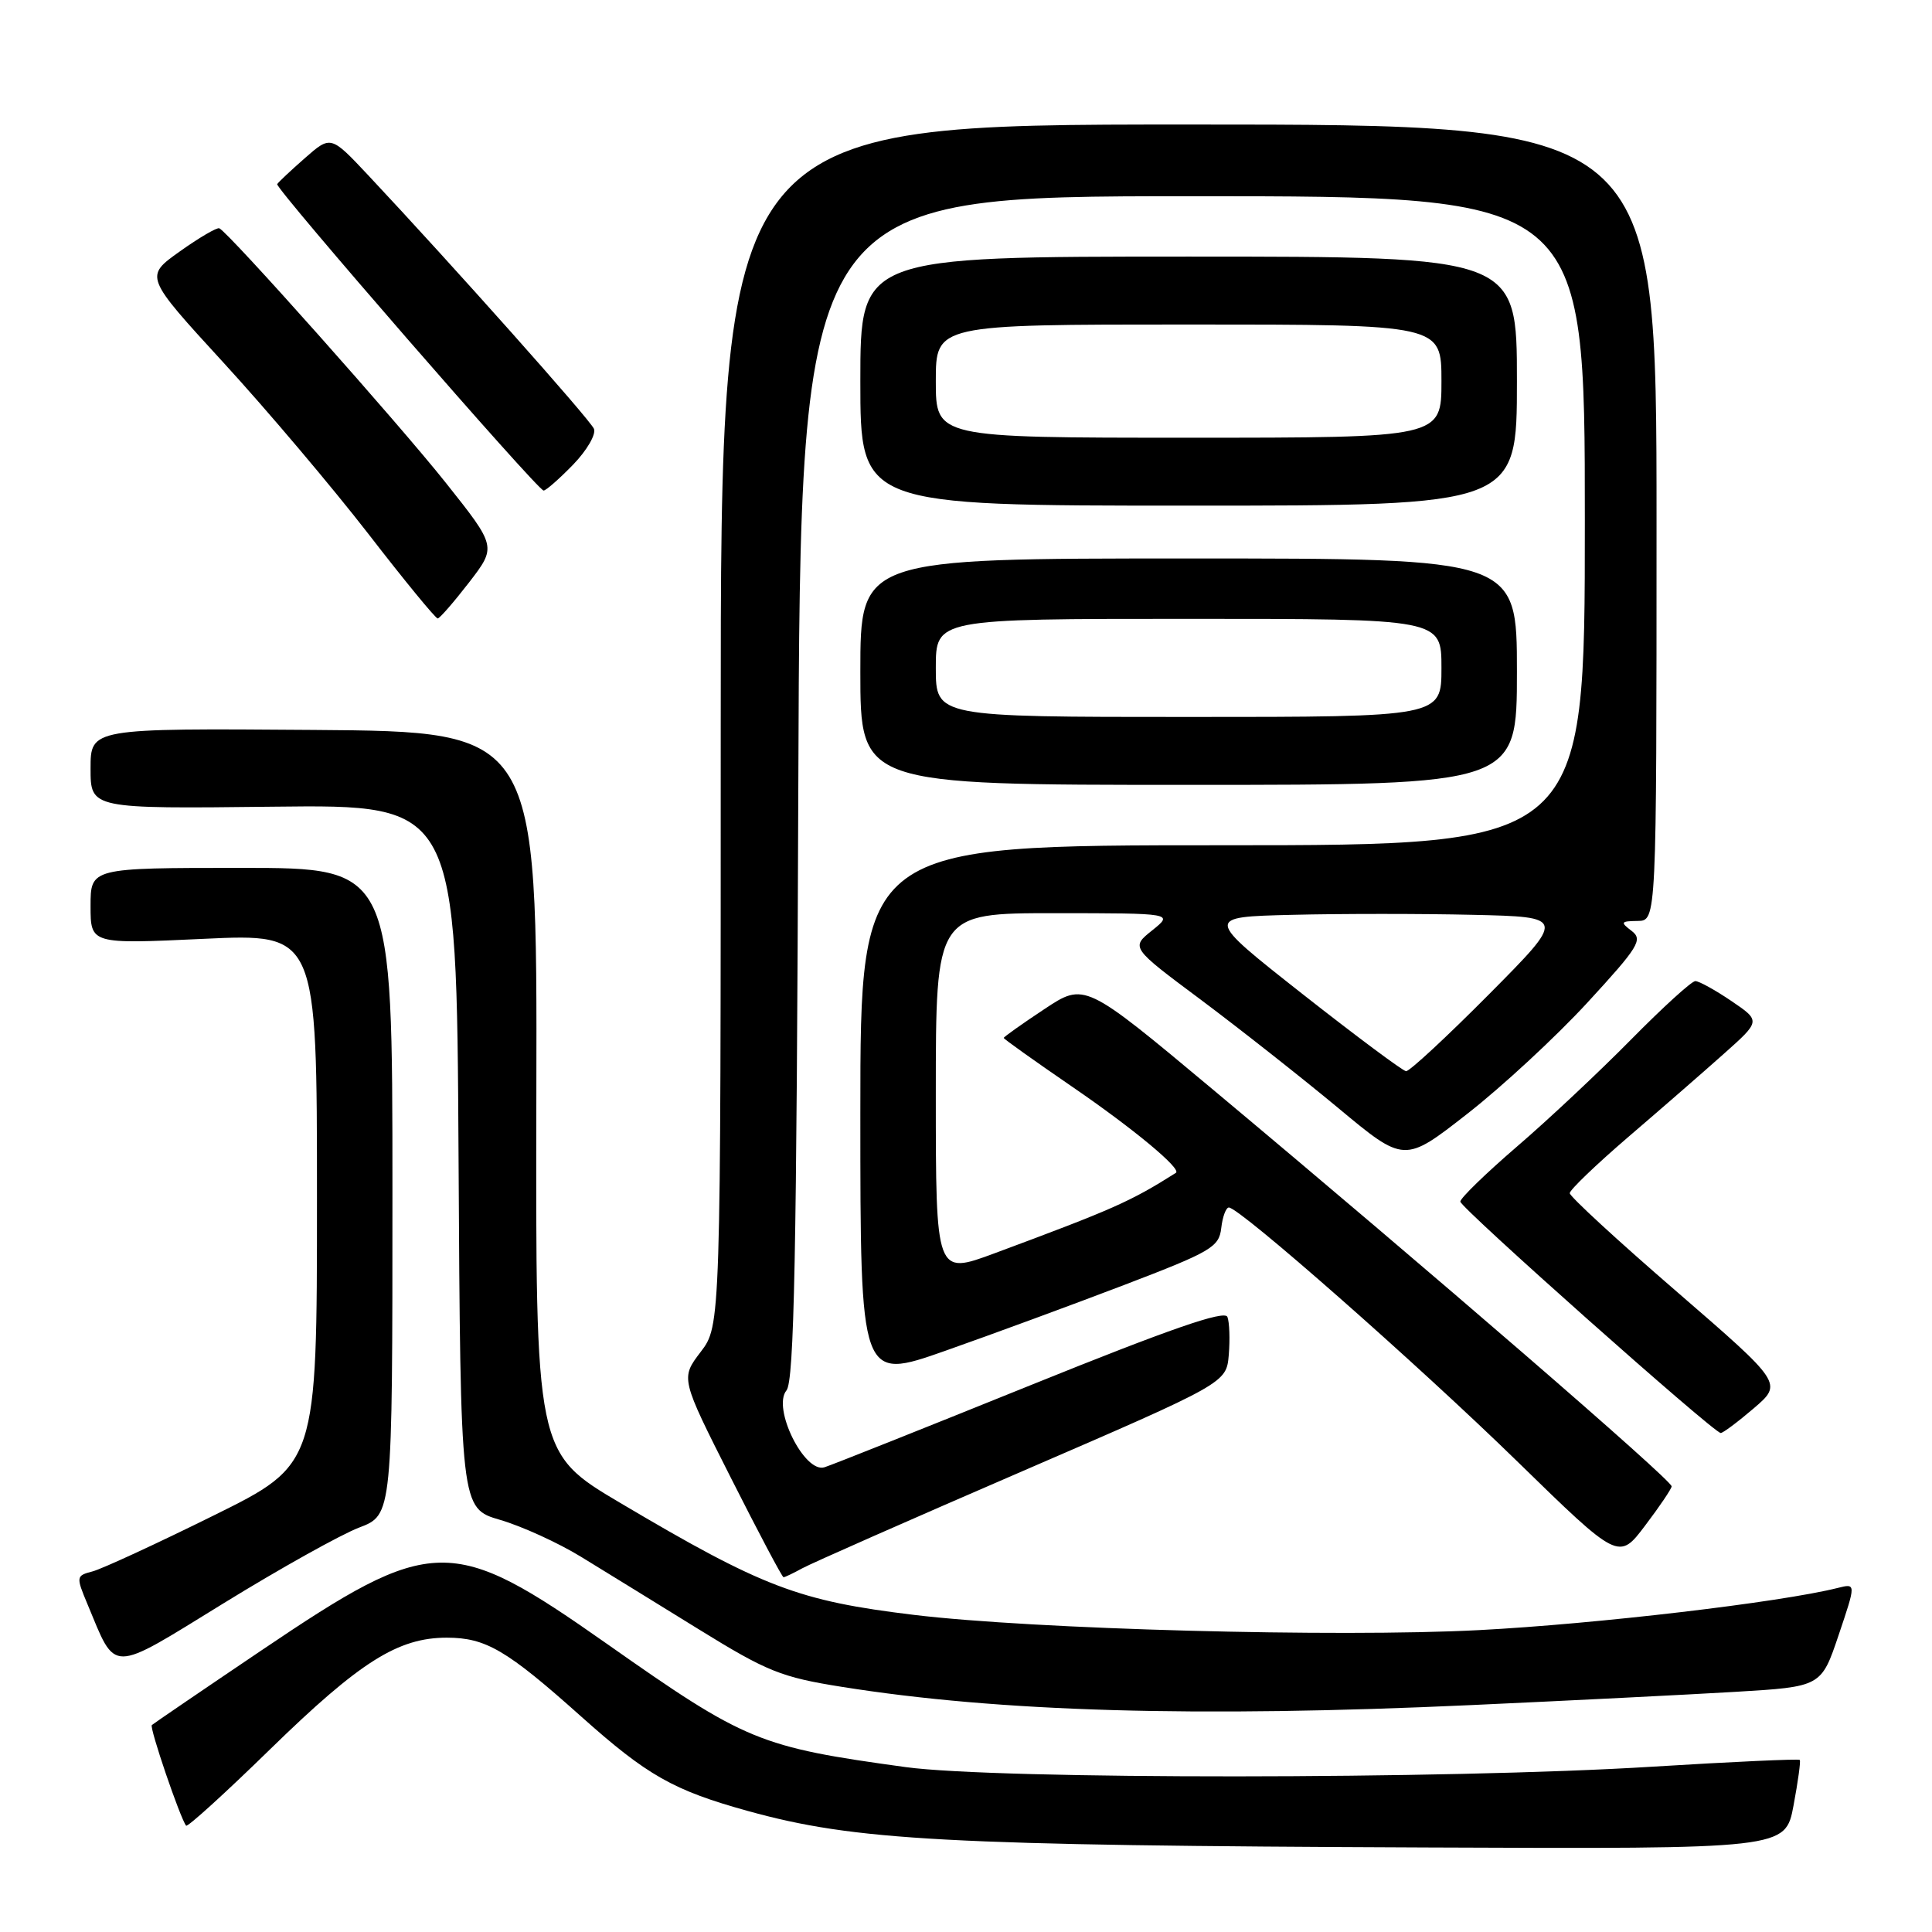 <?xml version="1.0" encoding="UTF-8" standalone="no"?>
<!DOCTYPE svg PUBLIC "-//W3C//DTD SVG 1.1//EN" "http://www.w3.org/Graphics/SVG/1.1/DTD/svg11.dtd" >
<svg xmlns="http://www.w3.org/2000/svg" xmlns:xlink="http://www.w3.org/1999/xlink" version="1.1" viewBox="0 0 256 256">
 <g >
 <path fill="currentColor"
d=" M 237.65 239.25 C 238.24 236.09 238.62 233.37 238.48 233.20 C 238.35 233.04 229.52 233.44 218.87 234.10 C 191.84 235.78 132.09 235.81 120.00 234.15 C 100.58 231.48 98.84 230.77 80.44 217.83 C 59.77 203.30 57.36 203.35 34.62 218.70 C 26.85 223.94 20.33 228.39 20.12 228.58 C 19.77 228.90 23.87 240.91 24.66 241.91 C 24.84 242.14 29.86 237.58 35.80 231.78 C 47.71 220.17 52.74 217.00 59.21 217.00 C 64.38 217.01 67.13 218.62 77.00 227.44 C 85.77 235.27 89.20 237.22 99.08 239.96 C 113.32 243.90 125.20 244.54 189.03 244.80 C 236.57 245.00 236.57 245.00 237.65 239.25 Z  M 195.00 225.93 C 207.93 225.34 223.63 224.55 229.91 224.18 C 241.32 223.50 241.32 223.50 243.63 216.65 C 245.94 209.80 245.94 209.80 243.51 210.41 C 235.91 212.32 211.40 215.20 195.94 216.00 C 177.21 216.98 136.87 215.89 121.10 213.98 C 105.80 212.13 101.10 210.34 82.23 199.17 C 70.96 192.50 70.96 192.50 71.07 144.72 C 71.18 96.94 71.18 96.94 41.59 96.72 C 12.00 96.50 12.00 96.50 12.00 101.84 C 12.00 107.17 12.00 107.17 36.25 106.89 C 60.50 106.61 60.50 106.61 60.76 153.24 C 61.02 199.86 61.02 199.86 66.26 201.39 C 69.14 202.23 73.97 204.43 77.00 206.29 C 80.03 208.14 87.03 212.46 92.57 215.88 C 101.65 221.49 103.50 222.24 111.57 223.52 C 132.40 226.84 158.62 227.60 195.00 225.93 Z  M 47.59 202.41 C 52.00 200.73 52.00 200.73 52.00 157.86 C 52.00 115.00 52.00 115.00 32.00 115.00 C 12.00 115.00 12.00 115.00 12.00 120.05 C 12.00 125.10 12.00 125.10 27.00 124.40 C 42.00 123.70 42.00 123.70 42.00 158.88 C 42.00 194.05 42.00 194.05 28.25 200.84 C 20.69 204.58 13.49 207.90 12.26 208.22 C 10.08 208.79 10.06 208.90 11.59 212.56 C 15.45 221.81 14.39 221.82 29.63 212.44 C 37.08 207.85 45.16 203.34 47.59 202.41 Z  M 106.32 207.80 C 107.52 207.14 120.65 201.35 135.50 194.93 C 162.50 183.25 162.50 183.25 162.82 179.52 C 162.99 177.47 162.91 175.21 162.64 174.50 C 162.28 173.56 155.01 176.09 136.62 183.52 C 122.59 189.19 110.27 194.10 109.25 194.42 C 106.59 195.26 102.29 186.56 104.21 184.24 C 105.23 183.02 105.56 166.43 105.78 104.35 C 106.06 26.00 106.06 26.00 158.03 26.00 C 210.00 26.00 210.00 26.00 210.00 69.00 C 210.00 112.00 210.00 112.00 162.00 112.00 C 114.00 112.00 114.00 112.00 114.00 147.48 C 114.00 182.95 114.00 182.95 125.25 178.99 C 131.44 176.81 142.12 172.88 149.00 170.25 C 160.48 165.86 161.53 165.25 161.82 162.74 C 161.99 161.23 162.45 160.00 162.83 160.00 C 164.25 160.00 187.89 180.81 201.00 193.60 C 214.50 206.77 214.50 206.77 218.00 202.13 C 219.93 199.59 221.50 197.25 221.50 196.95 C 221.50 196.10 189.48 168.41 160.67 144.33 C 143.72 130.17 143.72 130.17 138.36 133.73 C 135.41 135.68 133.00 137.40 133.00 137.53 C 133.00 137.67 137.06 140.56 142.03 143.97 C 150.19 149.56 156.62 154.90 155.81 155.41 C 149.79 159.22 147.50 160.23 131.75 166.08 C 124.00 168.95 124.00 168.95 124.00 144.97 C 124.00 121.00 124.00 121.00 139.75 121.00 C 155.50 121.01 155.50 121.01 152.67 123.28 C 149.83 125.55 149.83 125.55 159.17 132.51 C 164.30 136.35 172.45 142.77 177.29 146.79 C 186.08 154.11 186.08 154.11 194.43 147.58 C 199.02 144.00 206.18 137.37 210.34 132.85 C 217.14 125.46 217.72 124.51 216.20 123.35 C 214.67 122.19 214.75 122.06 217.00 122.03 C 219.50 122.00 219.50 122.00 219.50 69.25 C 219.50 16.50 219.50 16.50 157.50 16.50 C 95.50 16.50 95.50 16.50 95.50 96.07 C 95.50 175.65 95.50 175.65 92.84 179.14 C 90.18 182.63 90.18 182.63 96.84 195.81 C 100.50 203.06 103.64 208.99 103.82 208.99 C 103.99 209.00 105.11 208.46 106.32 207.80 Z  M 232.37 186.62 C 236.23 183.31 236.23 183.31 222.12 171.10 C 214.35 164.39 208.00 158.54 208.00 158.10 C 208.00 157.67 211.49 154.32 215.75 150.66 C 220.01 147.01 225.71 142.05 228.40 139.65 C 233.31 135.28 233.31 135.28 229.42 132.64 C 227.28 131.19 225.13 130.00 224.64 130.00 C 224.15 130.00 220.32 133.49 216.12 137.75 C 211.92 142.01 205.12 148.40 200.99 151.94 C 196.87 155.49 193.50 158.76 193.50 159.22 C 193.50 160.02 226.99 189.79 228.00 189.88 C 228.28 189.90 230.24 188.44 232.37 186.62 Z  M 201.00 89.00 C 201.00 74.00 201.00 74.00 157.50 74.00 C 114.00 74.00 114.00 74.00 114.00 89.00 C 114.00 104.00 114.00 104.00 157.50 104.00 C 201.00 104.00 201.00 104.00 201.00 89.00 Z  M 62.15 77.18 C 65.80 72.44 65.80 72.44 59.07 63.97 C 52.74 56.01 30.30 30.80 29.06 30.25 C 28.75 30.11 26.39 31.49 23.82 33.32 C 19.15 36.64 19.15 36.64 29.63 48.07 C 35.40 54.36 44.02 64.56 48.81 70.74 C 53.59 76.93 57.73 81.97 58.00 81.95 C 58.27 81.93 60.14 79.78 62.15 77.18 Z  M 201.00 50.50 C 201.00 34.00 201.00 34.00 157.50 34.00 C 114.00 34.00 114.00 34.00 114.00 50.50 C 114.00 67.00 114.00 67.00 157.50 67.00 C 201.00 67.00 201.00 67.00 201.00 50.50 Z  M 75.94 61.57 C 77.77 59.68 79.01 57.54 78.70 56.82 C 78.18 55.58 59.88 35.04 48.79 23.22 C 43.83 17.94 43.83 17.94 40.40 20.95 C 38.51 22.61 36.86 24.16 36.73 24.40 C 36.44 24.95 71.25 65.00 72.03 65.00 C 72.35 65.00 74.11 63.45 75.94 61.57 Z  M 172.56 131.69 C 159.62 121.50 159.62 121.50 171.25 121.22 C 177.65 121.06 188.42 121.06 195.18 121.22 C 207.47 121.50 207.47 121.50 197.30 131.75 C 191.70 137.39 186.76 141.97 186.31 141.94 C 185.87 141.90 179.68 137.29 172.56 131.69 Z  M 124.00 88.50 C 124.00 82.00 124.00 82.00 157.50 82.00 C 191.00 82.00 191.00 82.00 191.00 88.50 C 191.00 95.00 191.00 95.00 157.50 95.00 C 124.00 95.00 124.00 95.00 124.00 88.50 Z  M 124.00 50.50 C 124.00 43.00 124.00 43.00 157.50 43.00 C 191.00 43.00 191.00 43.00 191.00 50.50 C 191.00 58.00 191.00 58.00 157.50 58.00 C 124.00 58.00 124.00 58.00 124.00 50.50 Z "/>
</g>
</svg>